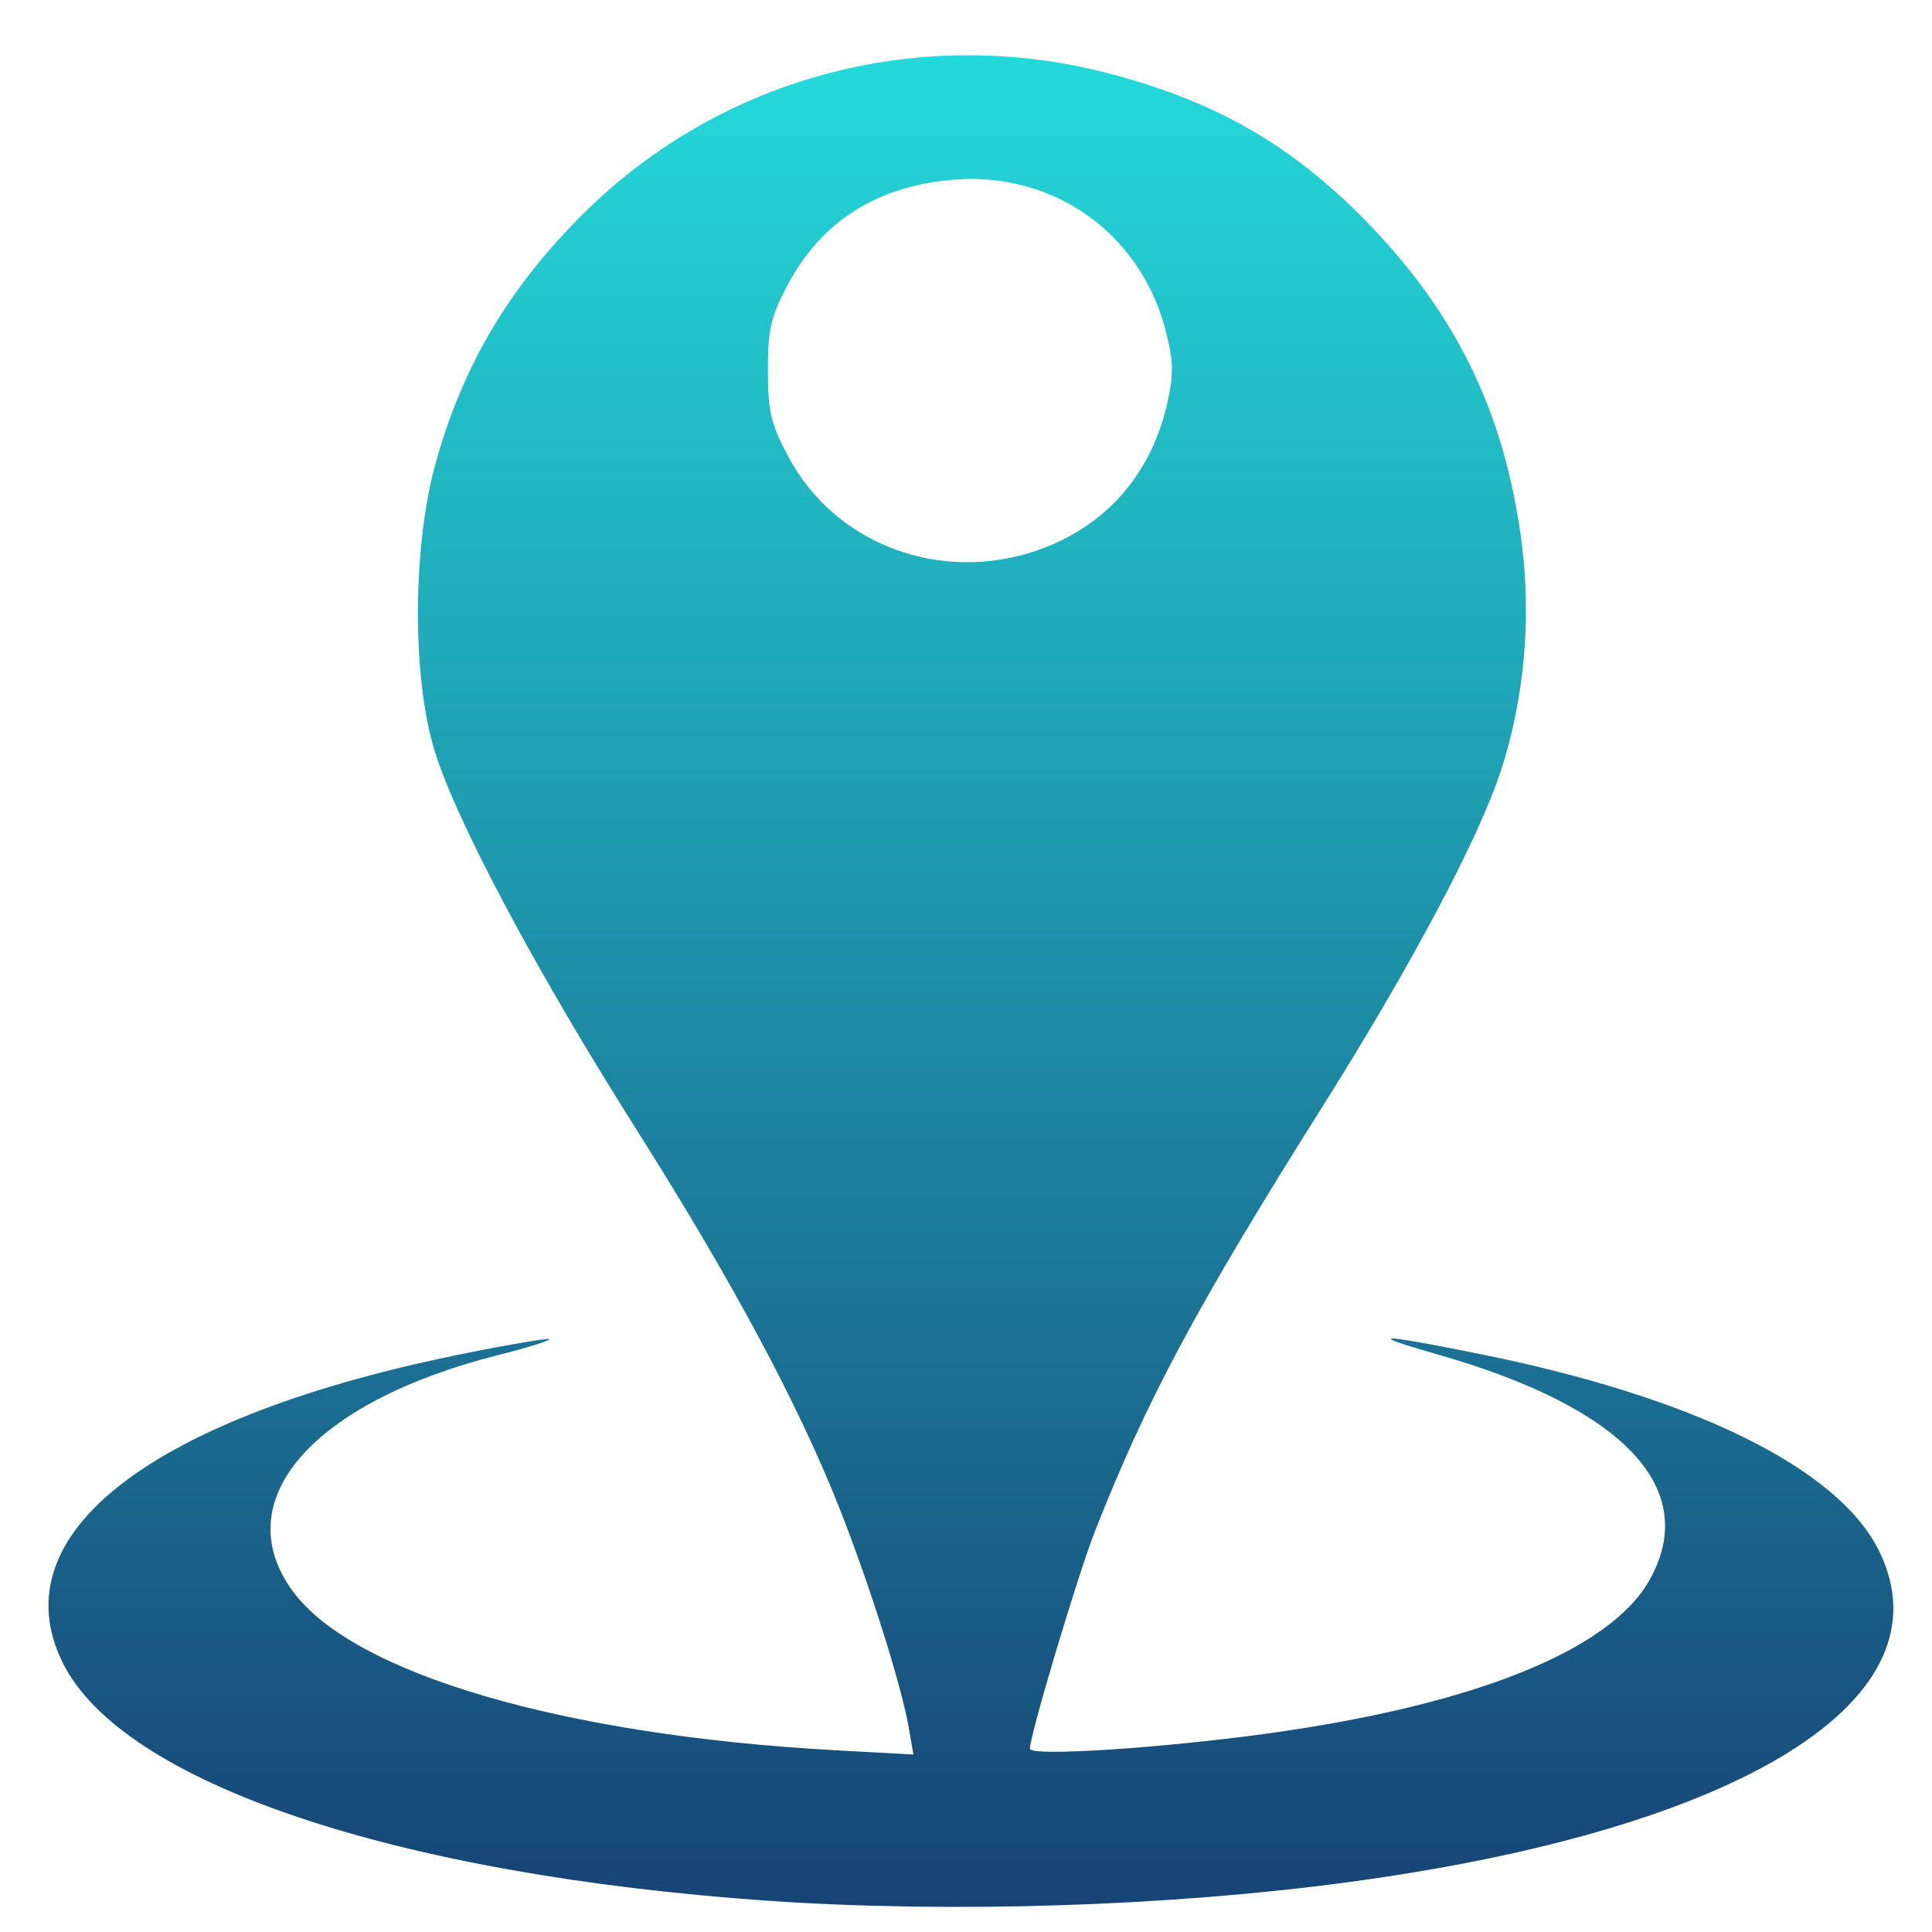 <svg xmlns="http://www.w3.org/2000/svg" xmlns:xlink="http://www.w3.org/1999/xlink" width="64" height="64" viewBox="0 0 64 64" version="1.1"><defs><linearGradient id="linear0" x1="0%" x2="0%" y1="0%" y2="100%"><stop offset="0%" style="stop-color:#24dbdb; stop-opacity:1"/><stop offset="100%" style="stop-color:#174475; stop-opacity:1"/></linearGradient></defs><g id="surface1"><path style=" stroke:none;fill-rule:nonzero;fill:url(#linear0);" d="M 25.438 62.965 C 13.07 62.102 4.055 59.062 2.078 55.082 C -0.039 50.801 5.051 46.898 15.449 44.824 C 16.922 44.527 18.156 44.324 18.199 44.359 C 18.242 44.402 17.473 44.645 16.492 44.891 C 10.34 46.449 7.504 49.711 9.695 52.707 C 11.699 55.445 18.645 57.484 27.688 57.98 L 30.258 58.121 L 30.102 57.219 C 29.852 55.801 28.809 52.5 27.816 49.98 C 26.449 46.52 24.258 42.438 21.086 37.422 C 17.648 31.988 14.973 26.93 14.344 24.691 C 13.645 22.219 13.684 18.012 14.434 15.332 C 15.336 12.098 16.863 9.52 19.348 7.055 C 23.969 2.48 30.668 0.75 37 2.504 C 40.301 3.41 42.656 4.758 44.984 7.055 C 48.191 10.238 49.867 13.641 50.422 18.09 C 50.727 20.574 50.48 23.199 49.723 25.516 C 48.992 27.77 46.75 31.984 43.812 36.652 C 39.621 43.305 37.973 46.391 36.254 50.77 C 35.684 52.242 34.117 57.473 34.117 57.93 C 34.117 58.191 38.414 57.914 41.926 57.434 C 48.82 56.488 53.348 54.672 54.652 52.324 C 56.324 49.328 53.809 46.641 47.676 44.883 C 45.211 44.18 45.555 44.156 48.898 44.828 C 56.07 46.258 60.887 48.621 62.246 51.375 C 64.656 56.277 57.73 60.594 44.641 62.352 C 38.66 63.156 31.496 63.379 25.438 62.965 M 34.41 18.215 C 36.672 17.41 38.184 15.656 38.691 13.246 C 38.887 12.344 38.867 11.887 38.586 10.852 C 37.73 7.699 34.895 5.703 31.629 5.949 C 29.082 6.145 27.215 7.32 26.09 9.438 C 25.527 10.508 25.438 10.918 25.438 12.266 C 25.438 13.613 25.527 14.023 26.102 15.105 C 27.652 18.043 31.168 19.355 34.41 18.215 "/></g></svg>

